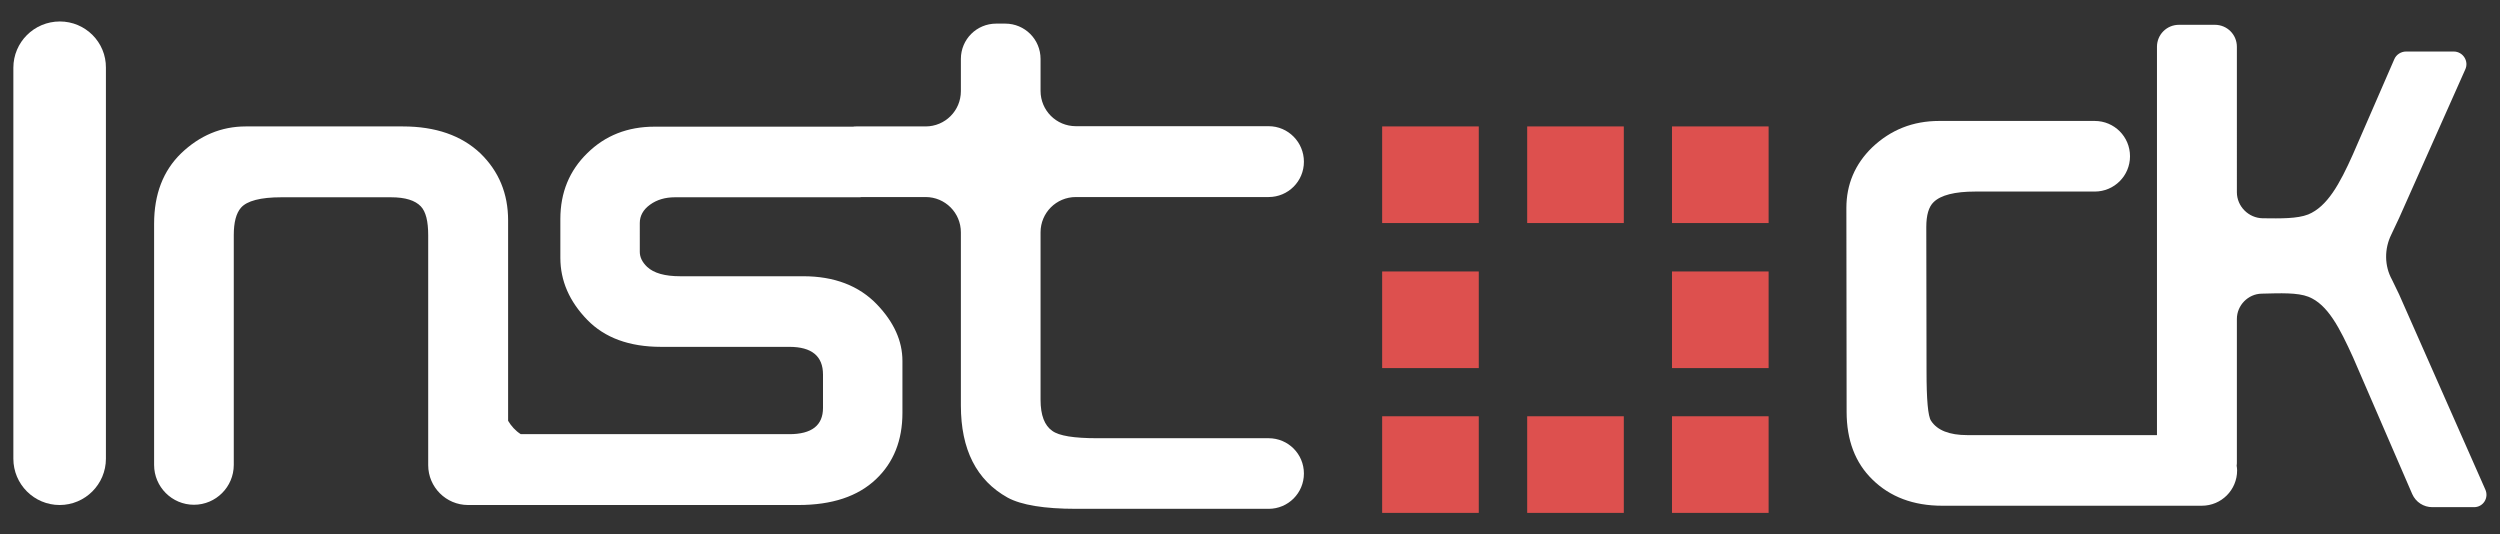 <?xml version="1.0" encoding="utf-8"?>
<!-- Generator: Adobe Illustrator 21.1.0, SVG Export Plug-In . SVG Version: 6.00 Build 0)  -->
<svg version="1.1" id="图层_1" xmlns="http://www.w3.org/2000/svg" xmlns:xlink="http://www.w3.org/1999/xlink" x="0px" y="0px"
	 viewBox="0 0 1048 224" style="enable-background:new 0 0 1048 224;" xml:space="preserve">
<rect x="0" y="0" width="1048" height="224" fill="#333333" stroke="none"/>
<style type="text/css">

.st{-webkit-animation:offset 4s linear infinite forwards;-moz-animation:offset 4s linear infinite forwards;animation:offset 4s linear infinite forwards;stroke-linecap:round;stroke:#0088CC;stroke-width:2px;fill:#fff;}
.st0{stroke-dasharray:449.738;stroke-dashoffset:449.738;}
.st1{stroke-dasharray:2564.901;stroke-dashoffset:2564.901;}
.st2{stroke-dasharray:1550.936;stroke-dashoffset:1550.936;}

.st8{-webkit-animation:load-logo 1.2s linear infinite;-moz-animation:load-logo 1.2s linear infinite;animation:load-logo 1.2s linear infinite;fill:#DD504E;}
.st8:nth-child(1){-webkit-animation-delay:-0.1s;animation-delay:-0.1s;}
.st8:nth-child(2){-webkit-animation-delay:-0.2s;animation-delay:-0.2s;}
.st8:nth-child(3){-webkit-animation-delay:-0.3s;animation-delay:-0.3s;}
.st8:nth-child(4){-webkit-animation-delay:-0.4s;animation-delay:-0.4s;}
.st8:nth-child(5){-webkit-animation-delay:-0.5s;animation-delay:-0.5s;}
.st8:nth-child(6){-webkit-animation-delay:-0.6s;animation-delay:-0.6s;}
.st8:nth-child(7){-webkit-animation-delay:-0.7s;animation-delay:-0.7s;}
.st8:nth-child(8){-webkit-animation-delay:-0.8s;animation-delay:-0.8s;}
@keyframes offset{
    to{
    stroke-dashoffset:0px; fill:#0088CC; stroke-width:0;}
}
@-webkit-keyframes offset{
    to{stroke-dashoffset:0px; fill:#0088CC; stroke-width:0;}
}
@-webkit-keyframes load-logo{
    3%{fill-opacity:1;}
    75%{fill-opacity:0.4;}
}
@keyframes load-logo{
    3%{fill-opacity:1;}
    75%{fill-opacity:0.4;}
}
</style>
<g>
	<path class="st0 st" d="M25.1,9C14.3,9,5.6,17.7,5.6,28.4v163.9c0,10.7,8.7,19.4,19.4,19.4c10.7,0,19.4-8.7,19.4-19.4V28.4
		C44.5,17.7,35.8,9,25.1,9z"/>
	<path class="st1 st" d="M531.8,52.9H451c-8.2,0-14.8-6.6-14.8-14.8V24.7c0-8.2-6.6-14.8-14.8-14.8h-3.8c-8.2,0-14.8,6.6-14.8,14.8
		v13.5c0,8.2-6.6,14.8-14.8,14.8H359c-0.5,0-0.9,0-1.4,0.1h-83.2c-11.3,0-20.7,3.7-28.2,11.1c-7.5,7.3-11.3,16.5-11.3,27.6v16.3
		c0,9.6,3.8,18.3,11.3,26c7.3,7.5,17.6,11.3,30.9,11.3h53.8c9.4,0,14.1,3.9,14.1,11.6v14c0,7.3-4.7,11-14.1,11H218.3
		c-2.2-1.4-4-3.4-5.3-5.6V92.4c0-11.3-3.9-20.6-11.6-28.1c-7.9-7.5-18.8-11.3-32.5-11.3H103c-10.2,0-19.3,3.8-27.1,11.3
		c-7.5,7.3-11.3,17.1-11.3,29.5v101.1c0,9.2,7.5,16.7,16.7,16.7h0c9.2,0,16.7-7.5,16.7-16.7V98.5c0-5.3,1-9.1,3-11.4
		c2.5-2.9,8.2-4.4,16.9-4.4h46c6,0,10.1,1.3,12.5,3.8c2.1,2.2,3.1,6.2,3.1,12.1v96.4c0,9.2,7.5,16.7,16.7,16.7c0.1,0,0.1,0,0.2,0
		c0.1,0,0.1,0,0.2,0h138.1c14.1,0,24.9-3.6,32.5-10.8c7.4-7,11.1-16.3,11.1-27.8v-21.8c0-8.4-3.6-16.3-10.7-23.7
		c-7.5-7.8-17.8-11.8-30.9-11.8h-51.6c-6.4,0-11-1.3-13.8-3.9c-2.1-2-3.1-4.1-3.1-6.3V93.5c0-3,1.4-5.6,4.3-7.7
		c2.9-2.1,6.4-3.1,10.4-3.1h76.9c0.5,0,1,0,1.4-0.1H388c8.2,0,14.8,6.6,14.8,14.8V170c0,18.4,6.5,31.3,19.6,38.6
		c5.7,3.1,15.3,4.7,28.7,4.7h80.7c8.2,0,14.8-6.6,14.8-14.8v0c0-8.2-6.6-14.8-14.8-14.8h-71.9c-9.7,0-16-1-18.8-3.1
		c-3.2-2.2-4.9-6.5-4.9-13V97.4c0-8.2,6.6-14.8,14.8-14.8h80.8c8.2,0,14.8-6.6,14.8-14.8v0C546.6,59.6,540,52.9,531.8,52.9z"/>
	<rect x="579.4" y="174.5" class="st8" width="40.5" height="40.5"/>
	<rect x="579.4" y="113.8" class="st8" width="40.5" height="40.5"/>
	<rect x="579.4" y="53" class="st8" width="40.5" height="40.5"/>
	<rect x="640.2" y="174.5" class="st8" width="40.5" height="40.5"/>
	<rect x="700.9" y="113.8" class="st8" width="40.5" height="40.5"/>
	<rect x="700.9" y="174.5" class="st8" width="40.5" height="40.5"/>
	<rect x="700.9" y="53" class="st8" width="40.5" height="40.5"/>
	<rect x="640.2" y="53" class="st8" width="40.5" height="40.5"/>
	<path class="st2 st" d="M1041.8,205.1l-36.1-81.7l-3-6.2c-3.2-5.8-3.2-12.9-0.3-18.8l3.3-7l27.7-62.2c1.7-3.5-0.9-7.6-4.8-7.6h-20
		c-2.1,0-4.1,1.3-4.9,3.2l-17.4,40c-5.5,12.3-10.7,21.8-18.7,25.1c-4.6,1.8-11.4,1.7-19.1,1.6c-5.9-0.1-10.8-5-10.8-10.9V19.6
		c0-5.1-4.1-9.2-9.2-9.2h-15.1c-5.1,0-9.2,4.1-9.2,9.2v90.6v72.2h-79.5c-7.5,0-12.6-2-15.2-6c-1.3-1.9-1.9-8.8-1.9-20.9l-0.1-60.3
		c0-5,1-8.5,3.1-10.5c3-2.9,8.8-4.4,17.4-4.4h50.1c8.2,0,14.8-6.6,14.8-14.8v0c0-8.2-6.6-14.8-14.8-14.8h-65.2
		c-11,0-20.3,3.7-28.1,11.1c-7.2,7-10.8,15.5-10.8,25.4l0.1,85.4c0,11.9,3.6,21.4,10.8,28.4c7.4,7.3,17.2,11,29.3,11H923
		c8.2,0,14.8-6.6,14.8-14.8v0c0-0.7-0.1-1.4-0.2-2c0.1-0.5,0.1-1,0.1-1.5v-60c0-5.7,4.7-10.5,10.4-10.6c7.9-0.2,15-0.5,19.6,1.3
		c8.1,3.2,13.1,13.1,18.7,25.4l24.8,57.3c1.5,3.4,4.8,5.5,8.4,5.5h17.4C1040.9,212.7,1043.5,208.7,1041.8,205.1z"/>
</g>
</svg>
